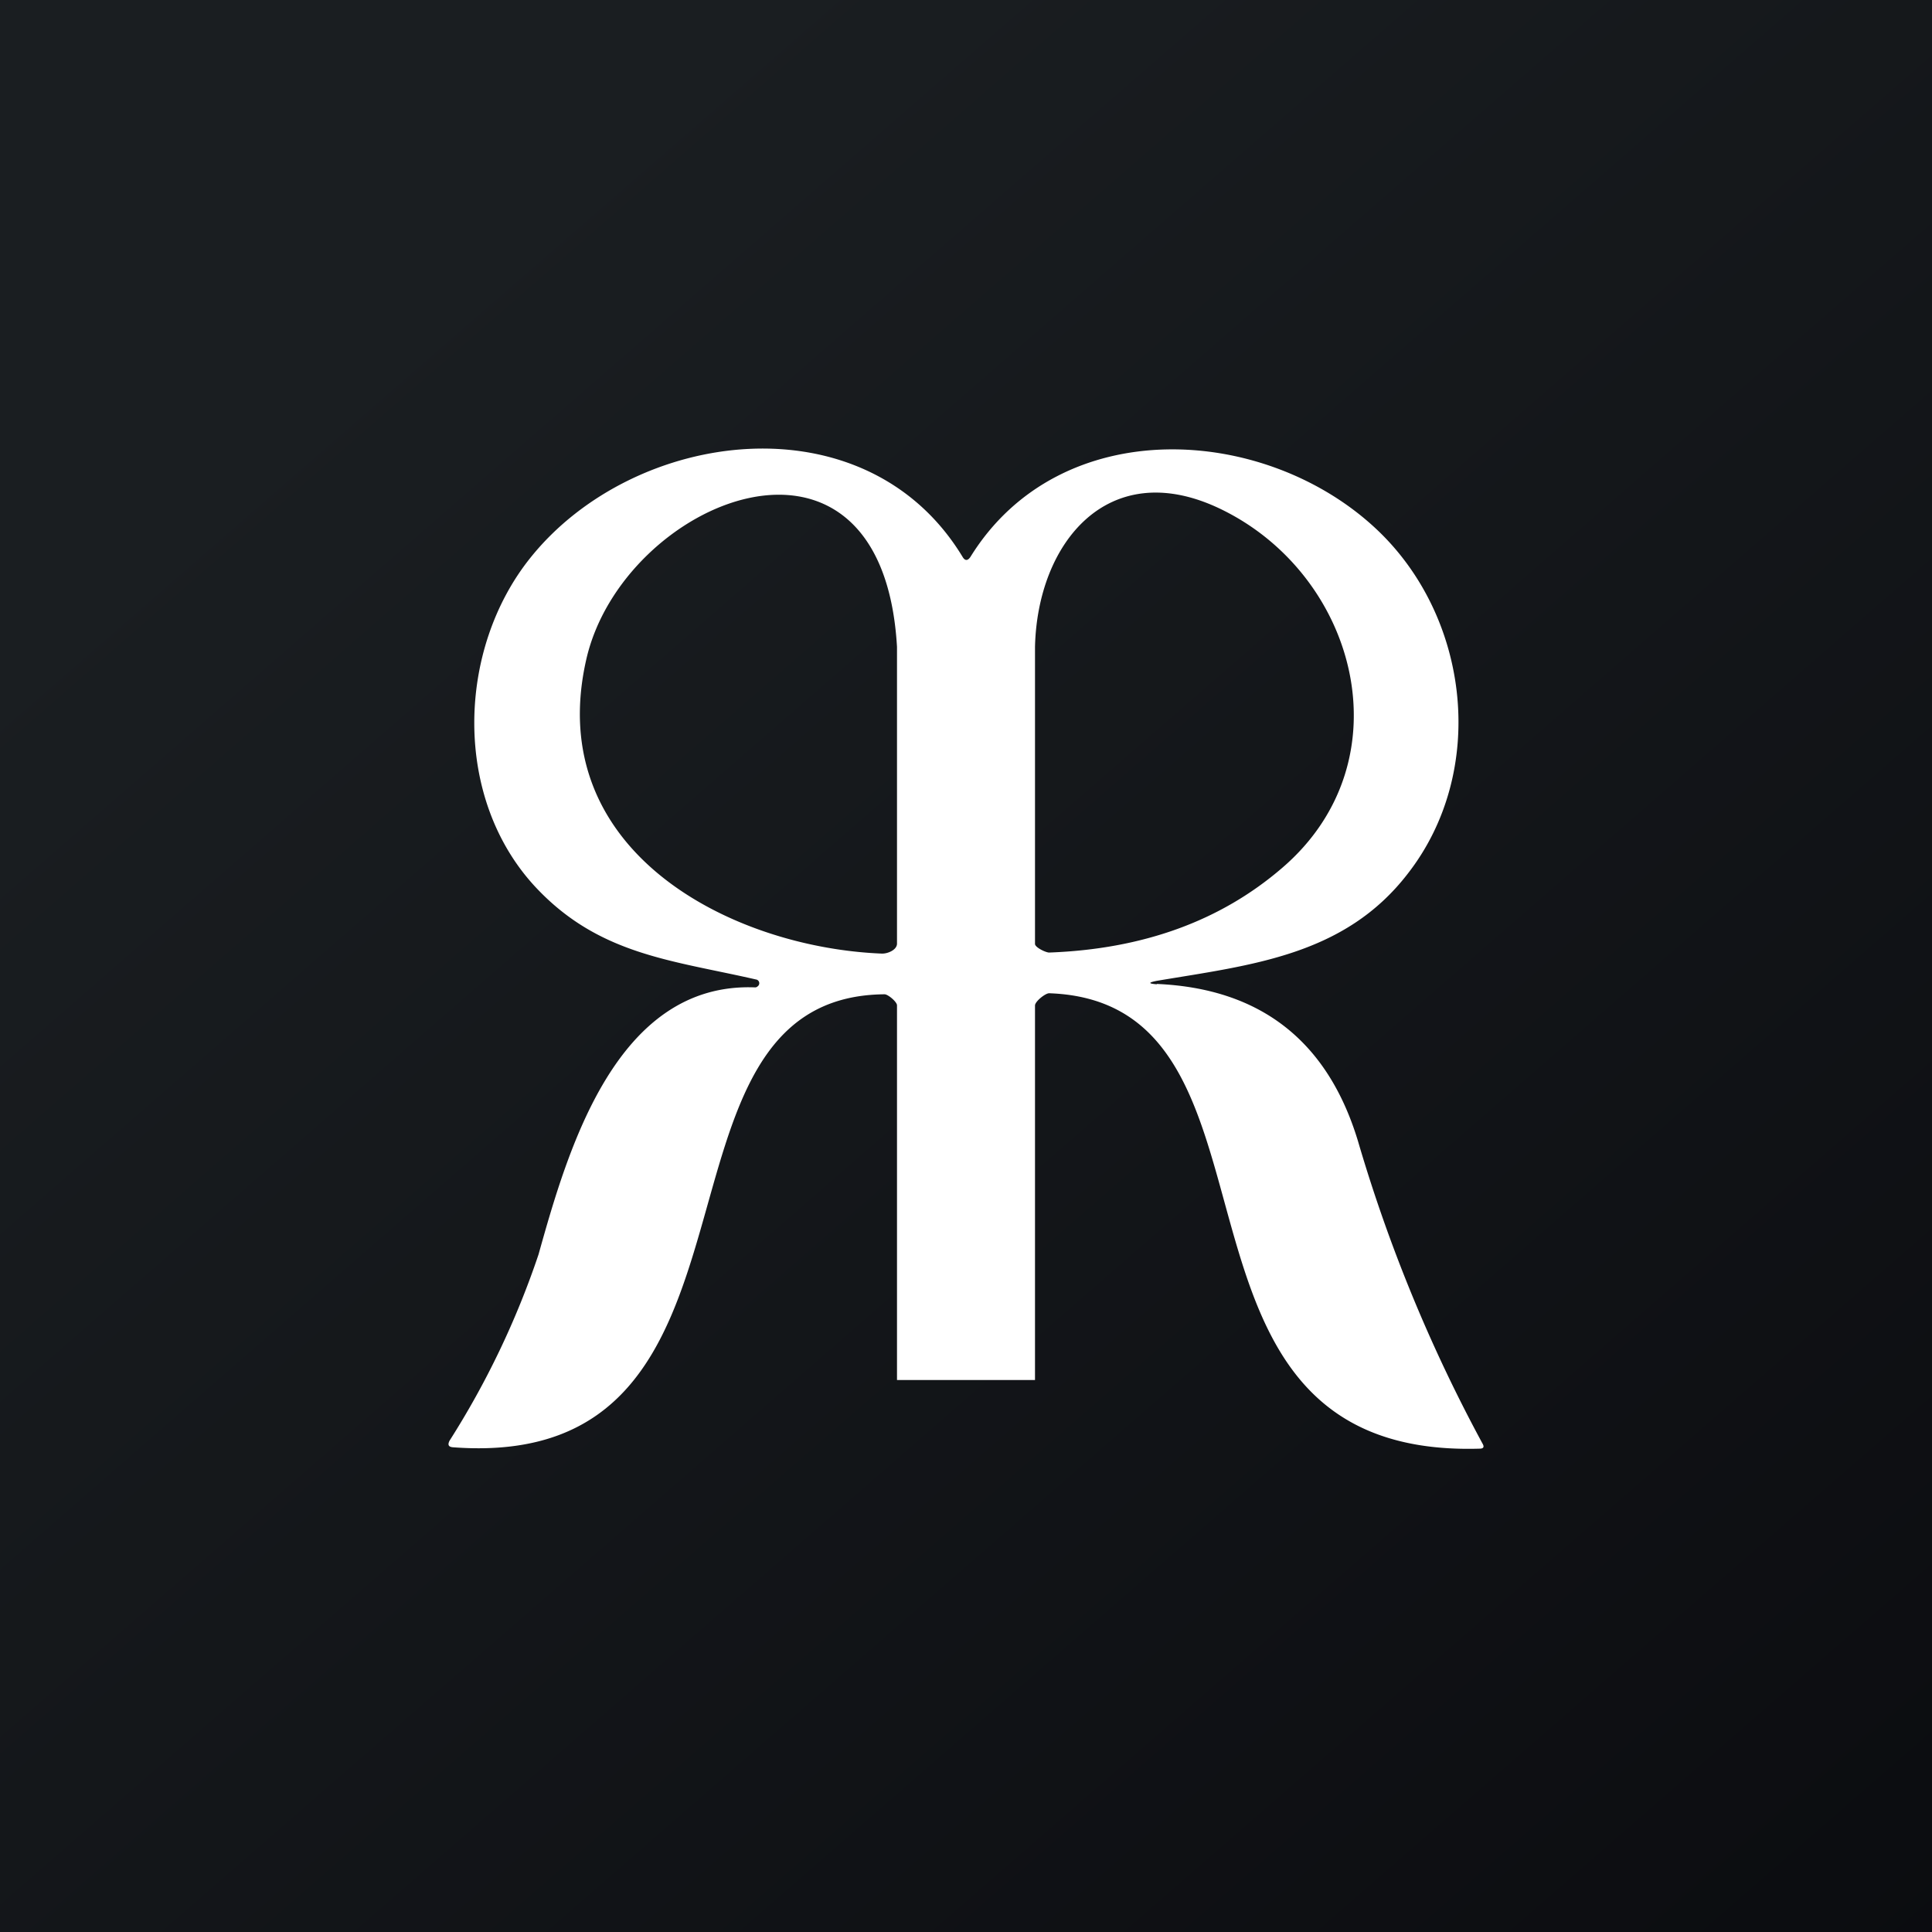 <?xml version='1.0' encoding='utf-8'?>
<!-- by TradeStack -->
<svg width="56" height="56" viewBox="0 0 56 56" xmlns="http://www.w3.org/2000/svg"><rect x="0" y="0" width="56" height="56" fill="#808080" stroke="none"/><path fill="url(#a4ab1ekic)" d="M0 0h56v56H0z" /><path d="M33.53 28.52c3 .13 4.95 1.65 5.83 4.55a44.97 44.97 0 0 0 3.61 8.77c.06.1.03.15-.08.15-10.01.3-5-12.94-12.48-13.2-.11 0-.4.23-.41.35V40h-4V29.14c0-.1-.26-.32-.36-.32-7.41.06-2.68 13.87-12.51 13.13-.13-.01-.16-.07-.1-.19a24.74 24.74 0 0 0 2.58-5.4c.85-3.04 2.25-7.9 6.28-7.74a.1.1 0 0 0 .07-.03.11.11 0 0 0-.05-.2c-2.44-.56-4.55-.71-6.39-2.68-2.4-2.58-2.28-6.89-.14-9.55 3.01-3.75 9.72-4.64 12.52-.02.07.12.15.12.23 0 2.6-4.2 8.56-3.84 11.79-.78 2.69 2.55 3.2 7 .88 9.97-1.83 2.37-4.53 2.64-7.27 3.1-.25.05-.25.08 0 .1ZM26 27.36v-8.61c-.43-7.38-7.97-4.26-9.01.38-1.25 5.53 4.18 8.33 8.56 8.51.17.01.44-.1.45-.28Zm9.33-12.63c-3.21-1.51-5.26 1-5.33 4.02v8.61c0 .1.31.25.41.25 2.71-.1 4.96-.91 6.75-2.45 3.64-3.12 2.17-8.54-1.83-10.43Z" fill="#fff" /><defs><linearGradient id="a4ab1ekic" x1="10.42" y1="9.71" x2="68.15" y2="76.02" gradientUnits="userSpaceOnUse"><stop stop-color="#1A1E21" /><stop offset="1" stop-color="#06060A" /></linearGradient></defs></svg>